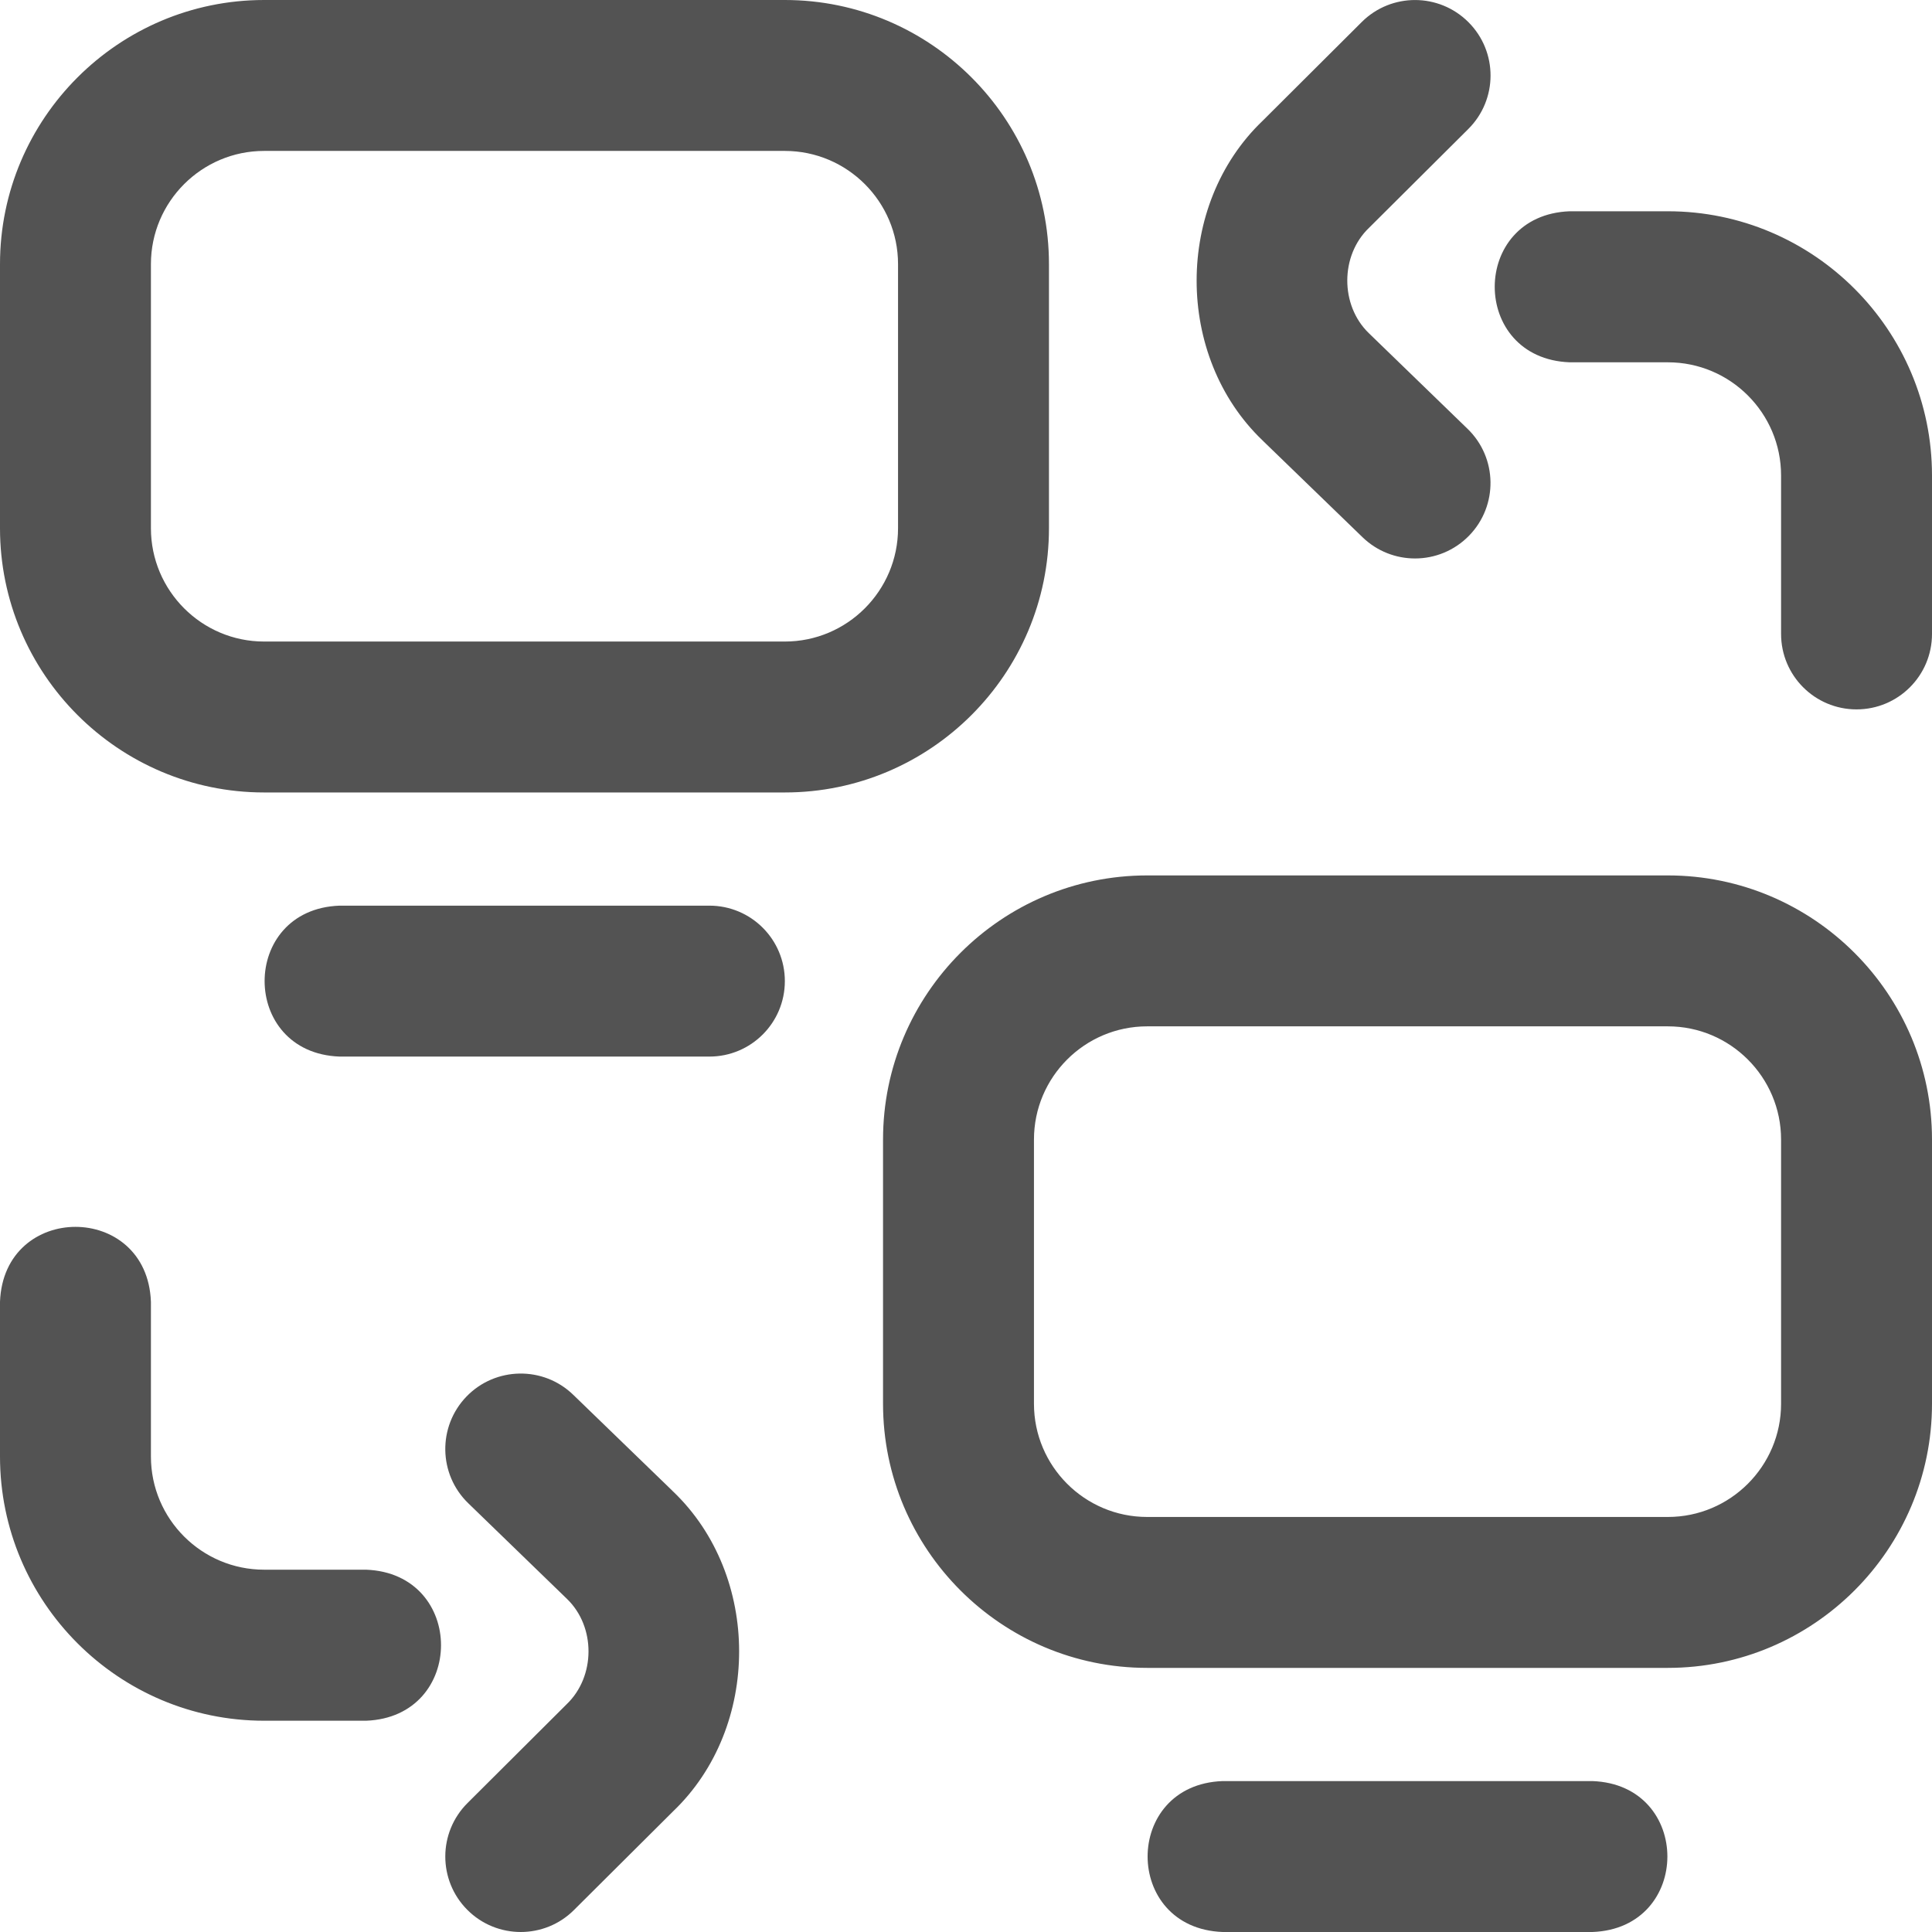 <svg width="17" height="17" viewBox="0 0 17 17" fill="none" xmlns="http://www.w3.org/2000/svg">
<path d="M14.012 17H10.758C9.878 16.967 9.878 15.704 10.758 15.672H14.012C14.892 15.704 14.891 16.968 14.012 17ZM17 12.352V10.027C17 8.746 15.957 7.703 14.676 7.703H10.094C8.812 7.703 7.77 8.746 7.77 10.027V12.352C7.77 13.633 8.812 14.676 10.094 14.676H14.676C15.957 14.676 17 13.633 17 12.352ZM14.676 9.031C15.225 9.031 15.672 9.478 15.672 10.027V12.352C15.672 12.901 15.225 13.348 14.676 13.348H10.094C9.544 13.348 9.098 12.901 9.098 12.352V10.027C9.098 9.478 9.544 9.031 10.094 9.031H14.676ZM6.906 8.633C6.906 8.266 6.609 7.969 6.242 7.969H2.988C2.108 8.001 2.109 9.265 2.988 9.297H6.242C6.609 9.297 6.906 9 6.906 8.633ZM9.23 4.648V2.324C9.23 1.043 8.188 0 6.906 0H2.324C1.043 0 0 1.043 0 2.324V4.648C0 5.93 1.043 6.973 2.324 6.973H6.906C8.188 6.973 9.23 5.93 9.23 4.648ZM6.906 1.328C7.455 1.328 7.902 1.775 7.902 2.324V4.648C7.902 5.198 7.455 5.645 6.906 5.645H2.324C1.775 5.645 1.328 5.198 1.328 4.648V2.324C1.328 1.775 1.775 1.328 2.324 1.328H6.906ZM4.582 17C4.412 17 4.241 16.935 4.111 16.804C3.853 16.544 3.854 16.124 4.114 15.865L4.986 14.996C5.241 14.752 5.243 14.314 4.989 14.069L4.12 13.227C3.857 12.972 3.85 12.552 4.105 12.288C4.36 12.025 4.781 12.018 5.044 12.273L5.917 13.118C5.919 13.121 5.921 13.123 5.924 13.125C6.697 13.865 6.697 15.197 5.924 15.937L5.05 16.807C4.921 16.936 4.751 17 4.582 17ZM3.221 15.141H2.324C1.043 15.141 0 14.098 0 12.816V11.455C0.033 10.575 1.296 10.576 1.328 11.455V12.816C1.328 13.366 1.775 13.812 2.324 13.812H3.221C4.101 13.845 4.1 15.108 3.221 15.141ZM16.336 6.242C15.969 6.242 15.672 5.945 15.672 5.578V4.184C15.672 3.634 15.225 3.188 14.676 3.188H13.812C12.932 3.155 12.933 1.892 13.812 1.859H14.676C15.957 1.859 17 2.902 17 4.184V5.578C17 5.945 16.703 6.242 16.336 6.242ZM12.451 4.914C12.285 4.914 12.118 4.852 11.989 4.727L11.116 3.882C11.114 3.879 11.112 3.877 11.109 3.875C10.336 3.135 10.336 1.803 11.11 1.063L11.983 0.193C12.243 -0.065 12.663 -0.064 12.922 0.196C13.181 0.456 13.18 0.876 12.92 1.135L12.047 2.004C11.792 2.247 11.791 2.686 12.044 2.931L12.913 3.773C13.177 4.028 13.183 4.449 12.928 4.712C12.798 4.846 12.625 4.914 12.451 4.914Z" fill="#535353"/>
</svg>
